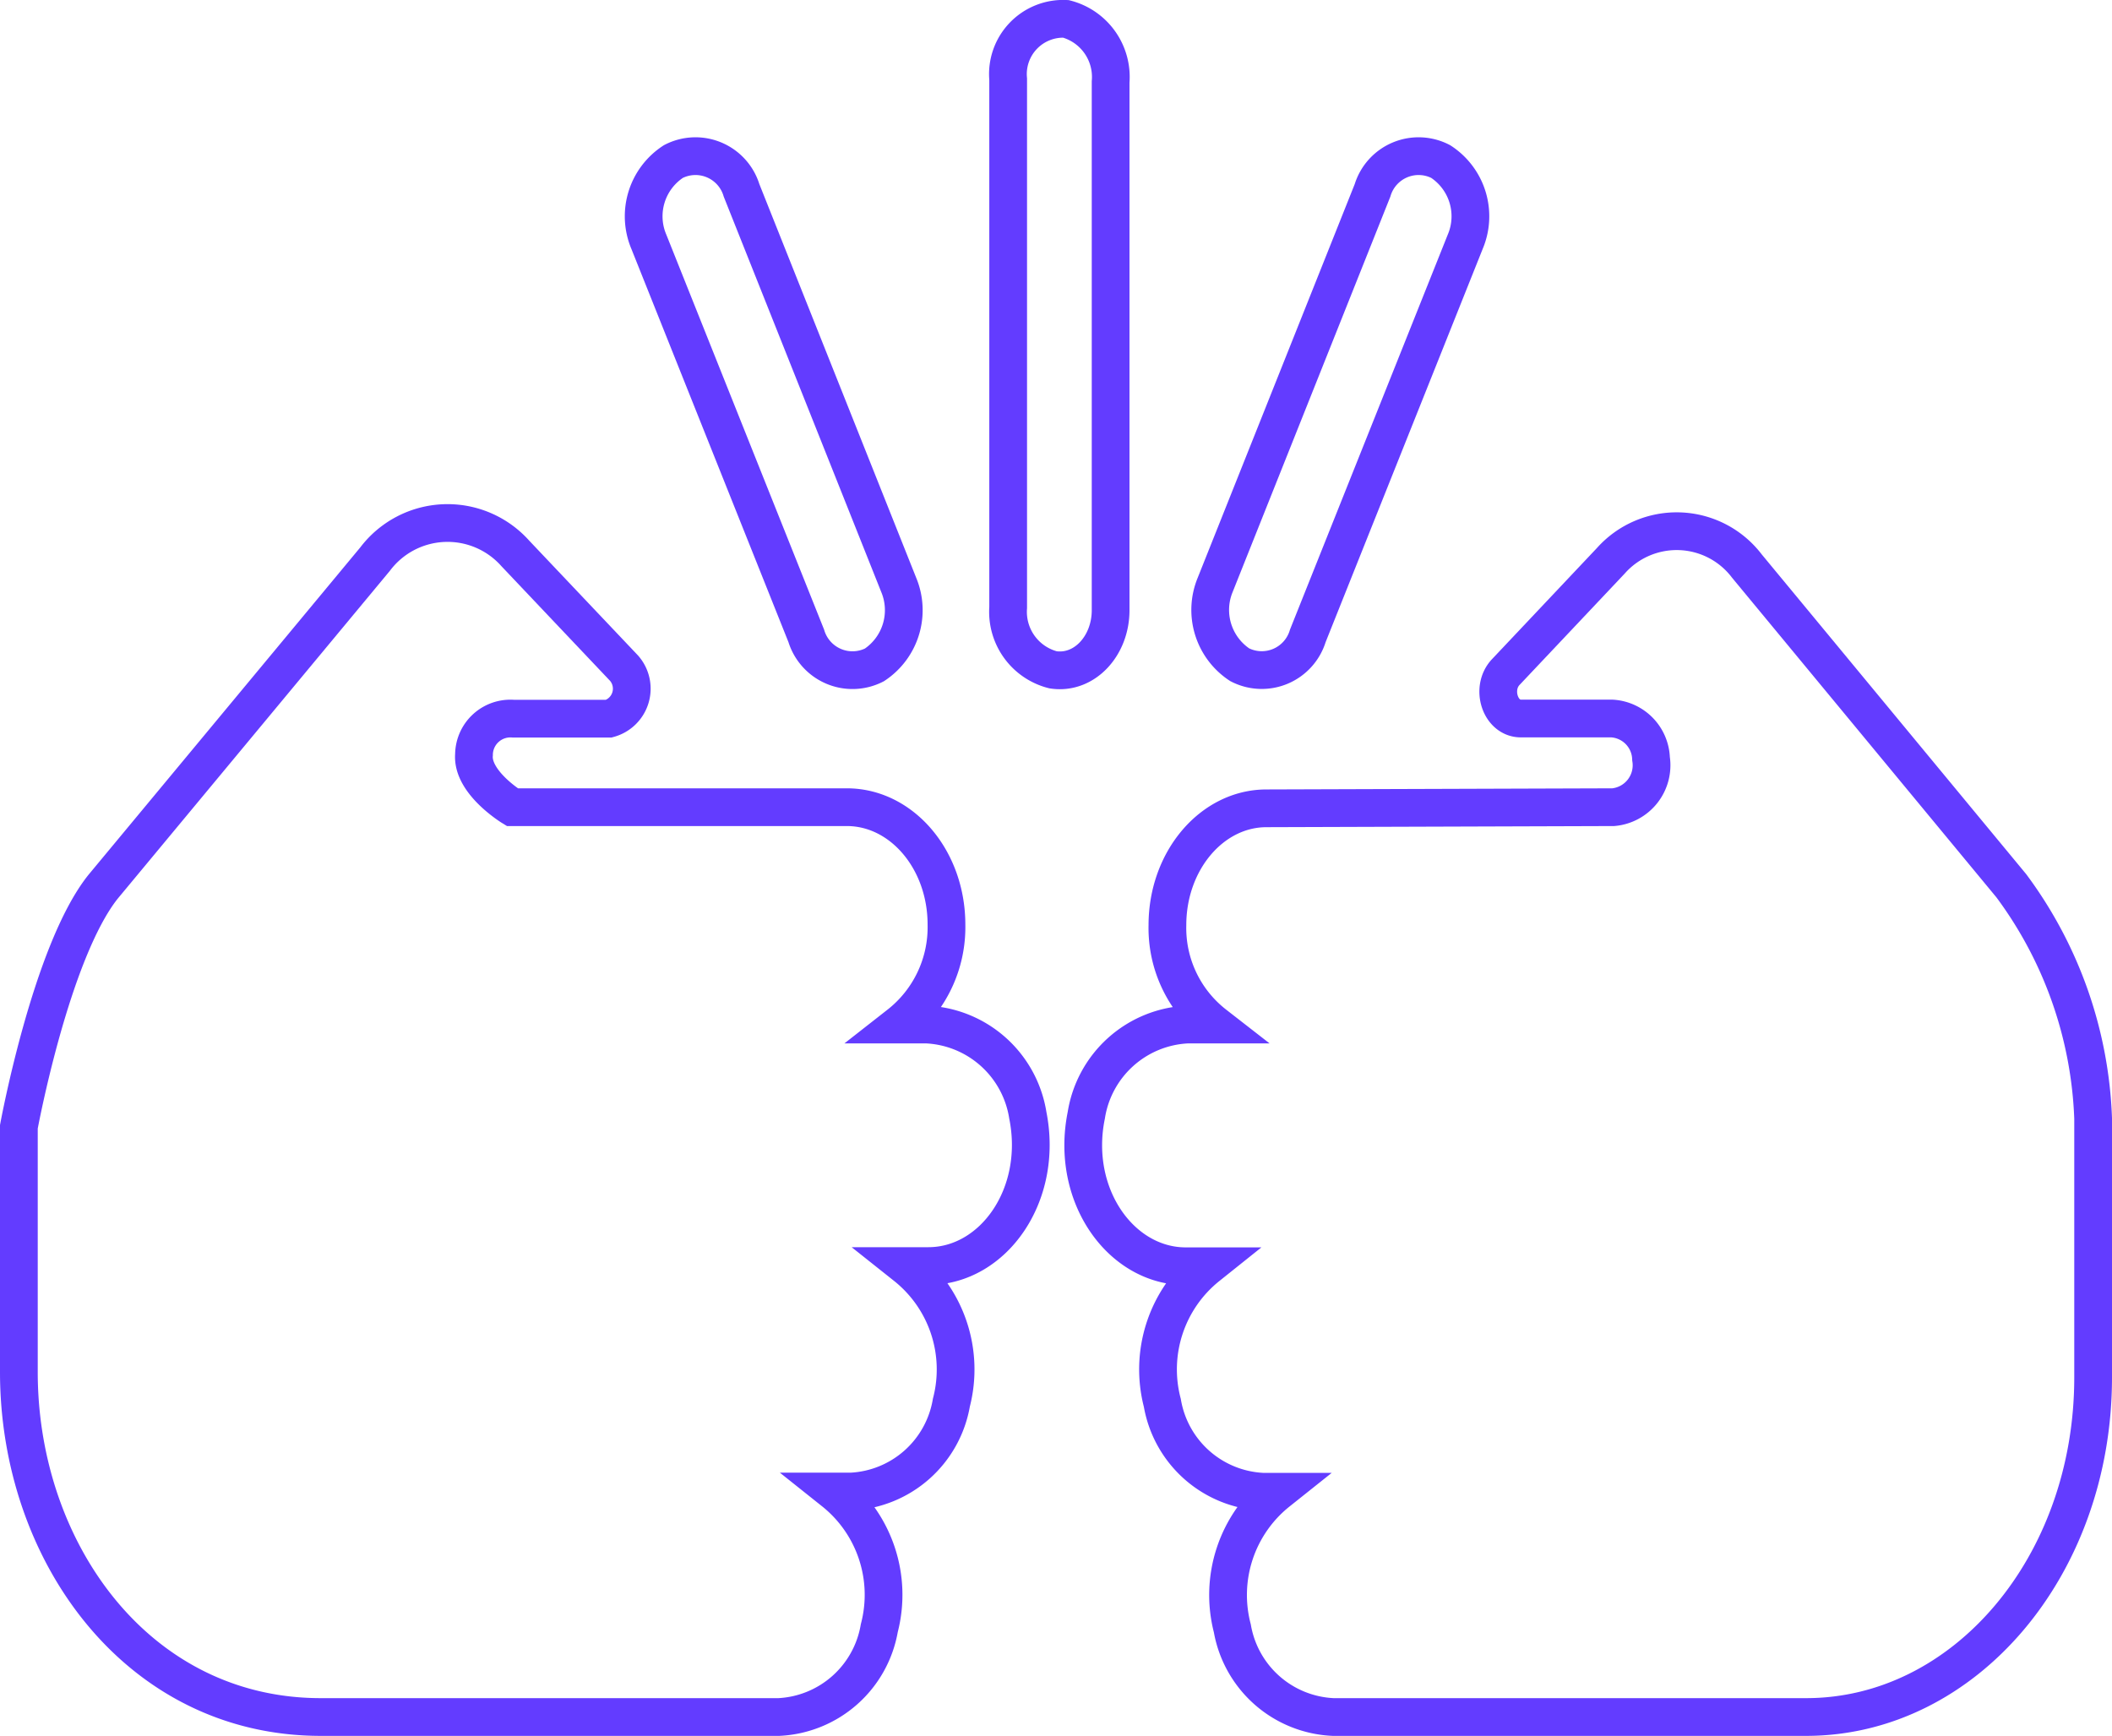 <svg xmlns="http://www.w3.org/2000/svg" viewBox="0 0 111.93 92">
  <g id="Layer_2" data-name="Layer 2">
    <g id="Layer_13" data-name="Layer 13">
      <g>
        <path d="M49.12,54.3H47.65A6.55,6.55,0,0,0,50.16,49c0-3.44-2.37-6.22-5.28-6.22H27.15S25,41.47,25.12,40a1.93,1.93,0,0,1,2.1-1.91h5.05a1.65,1.65,0,0,0,.81-2.67l-5.77-6.09a4.81,4.81,0,0,0-7.43.3L5.46,47C2.7,50.47,1,59.72,1,59.72v13C1,82.24,7.28,91,17,91H41.28a5.68,5.68,0,0,0,5.32-4.71,7,7,0,0,0-2.41-7.24h.92a5.67,5.67,0,0,0,5.31-4.71A7,7,0,0,0,48,67.1H49.2c3.44,0,6.12-3.76,5.27-8A5.7,5.7,0,0,0,49.12,54.3Z" fill="none" stroke="#633cff" stroke-miterlimit="10" stroke-width="2"/>
        <path d="M106.59,46.94,92.58,30a4.67,4.67,0,0,0-7.21-.28L79.8,35.62c-.81.86-.3,2.46.8,2.46h4.82a2.2,2.2,0,0,1,2.08,2.13,2.23,2.23,0,0,1-2,2.57l-18.38.06c-2.89,0-5.25,2.77-5.25,6.19a6.48,6.48,0,0,0,2.5,5.27H62.92a5.7,5.7,0,0,0-5.35,4.81c-.86,4.23,1.83,8,5.27,8H64a7,7,0,0,0-2.4,7.24,5.67,5.67,0,0,0,5.31,4.71h.81a7,7,0,0,0-2.41,7.24A5.68,5.68,0,0,0,70.65,91H95.72c8.4,0,15.21-8,15.21-18V59.28A22,22,0,0,0,106.59,46.94Z" fill="none" stroke="#633cff" stroke-miterlimit="10" stroke-width="2"/>
        <path d="M58.86,32.34v-28A3.18,3.18,0,0,0,56.49,1,2.93,2.93,0,0,0,53.43,4.2v28a3.17,3.17,0,0,0,2.38,3.3C57.46,35.75,58.86,34.24,58.86,32.34Z" fill="none" stroke="#633cff" stroke-miterlimit="10" stroke-width="2"/>
        <path d="M42.73,33.7a2.56,2.56,0,0,0,3.61,1.54A3.48,3.48,0,0,0,47.63,31L39.3,10.09a2.55,2.55,0,0,0-3.61-1.53,3.46,3.46,0,0,0-1.3,4.26Z" fill="none" stroke="#633cff" stroke-miterlimit="10" stroke-width="2"/>
        <path d="M65.7,35.23a2.55,2.55,0,0,0,3.61-1.53l8.34-20.88a3.46,3.46,0,0,0-1.3-4.26,2.55,2.55,0,0,0-3.61,1.53L64.4,31A3.48,3.48,0,0,0,65.7,35.23Z" fill="none" stroke="#633cff" stroke-miterlimit="10" stroke-width="2"/>
      </g>
    </g>
  </g>
</svg>
